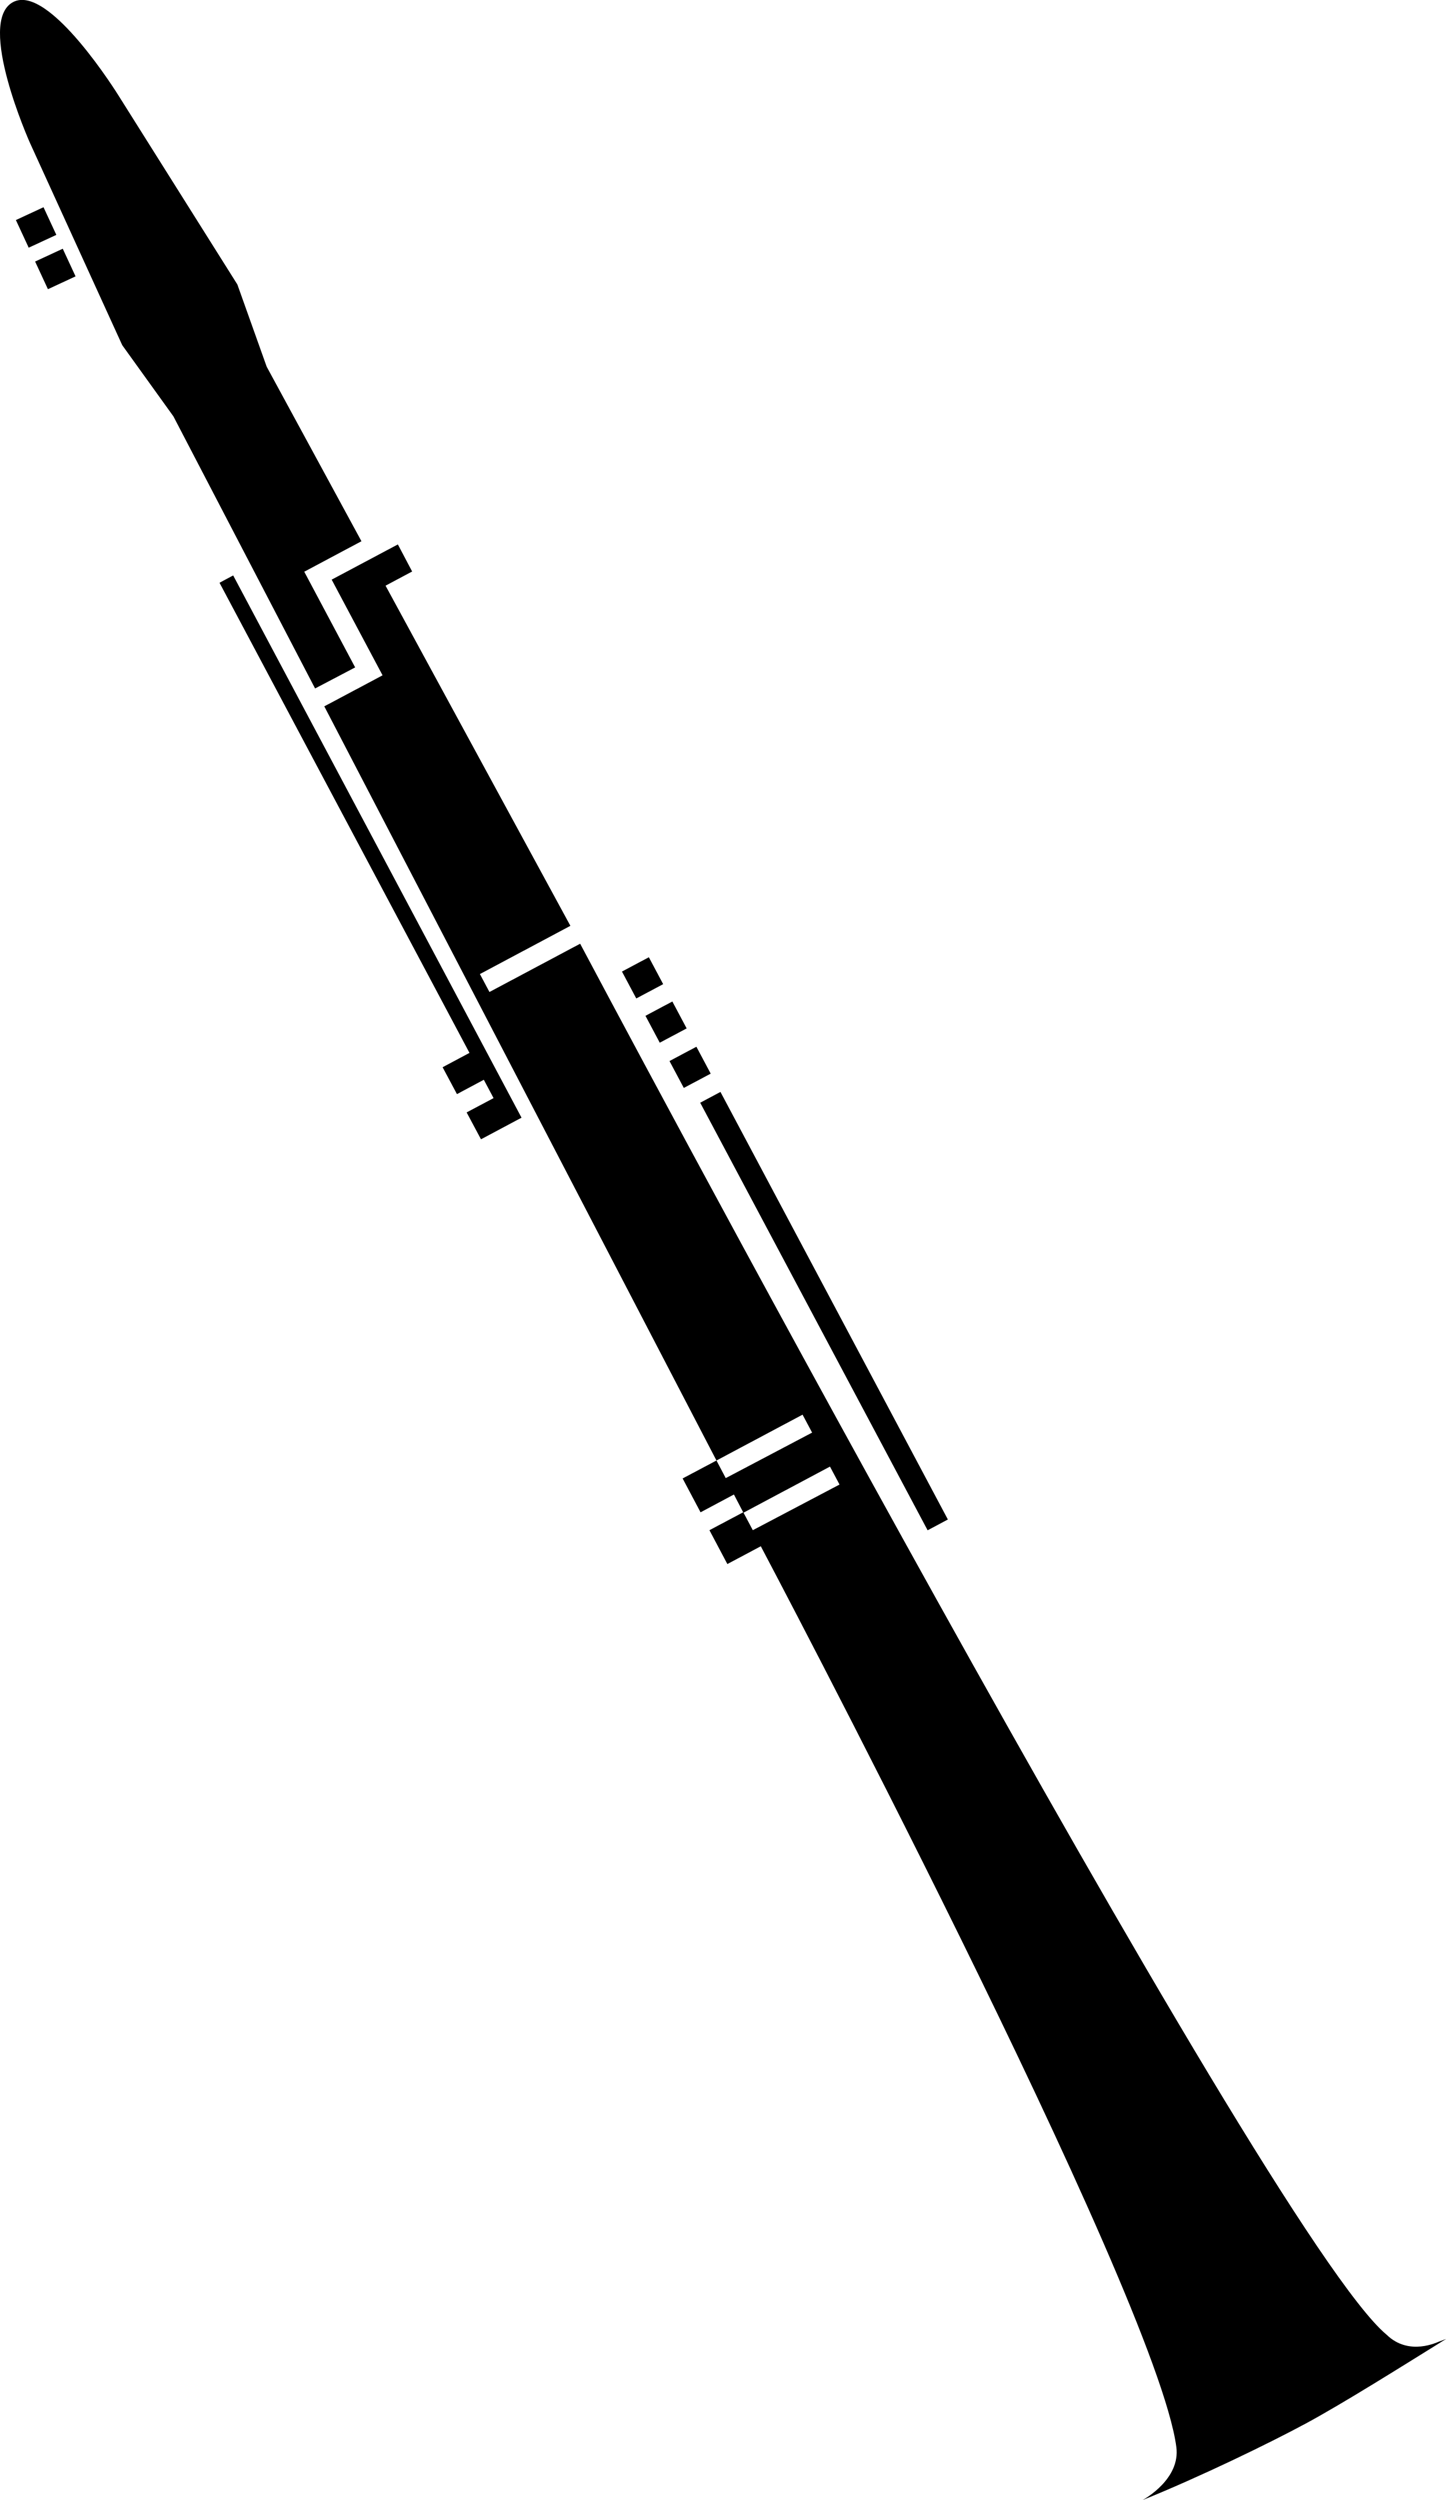 <svg id="Layer_1" data-name="Layer 1" xmlns="http://www.w3.org/2000/svg" viewBox="0 0 213.63 369.13"><defs><style>.cls-1{stroke:#000;stroke-linecap:round;stroke-miterlimit:10;}</style></defs><title>clarinet</title><path class="cls-1" d="M217,85.32" transform="translate(-152.78 -82.34)"/><path d="M366.41,427.72c-.05,0-.84.33-1,.37s-4.45,2.24-7.77-1h0c-18-14.86-119.15-205.4-119.15-205.4l-13.4,7.13-1.41-2.65,13.37-7.12-27.31-50.23,3.93-2.09-2.11-4-9.78,5.2,7.52,14.13-8.61,4.58L258.63,298l12.72-6.77,1.41,2.65L260,300.6,258.63,298l-5,2.65,2.65,5,4.93-2.63,1.4,2.69,12.79-6.81,1.41,2.65L264,308.29l-1.41-2.65-5,2.65,2.65,5,4.94-2.63s58.38,110.32,61.39,133c.63,4.71-4.65,7.66-5,7.85,8.45-3.41,18.76-8.41,24.2-11.35S359.82,431.81,366.41,427.72Z" transform="translate(-152.78 -82.34)"/><path d="M192.18,136.49l14,25.77-8.45,4.5,7.52,14.13L199.33,184,178.4,143.82l-7.56-10.51-13.63-29.86s-8-17.88-2.5-20.8c5.32-2.83,15.65,13.91,15.65,13.91l17.49,27.79Z" transform="translate(-152.78 -82.34)"/><rect x="155.87" y="113.67" width="4.5" height="4.5" transform="translate(-186.88 -5.05) rotate(-24.88)"/><rect x="158.71" y="119.79" width="4.5" height="4.5" transform="translate(-189.19 -3.28) rotate(-24.88)"/><polygon points="34.45 84.97 77.05 165.04 71.06 168.23 68.94 164.26 72.92 162.15 71.48 159.44 67.51 161.56 65.39 157.59 69.36 155.47 32.43 86.05 34.45 84.97"/><rect x="252.48" y="237.72" width="4.5" height="4.5" transform="translate(-235.65 65.43) rotate(-28.02)"/><rect x="248.93" y="231.04" width="4.5" height="4.5" transform="translate(-232.93 62.98) rotate(-28.02)"/><rect x="245.46" y="224.51" width="4.5" height="4.5" transform="translate(-230.27 60.58) rotate(-28.02)"/><rect x="272.82" y="240.21" width="3.39" height="71.52" transform="translate(-250.24 78.94) rotate(-28.02)"/></svg>